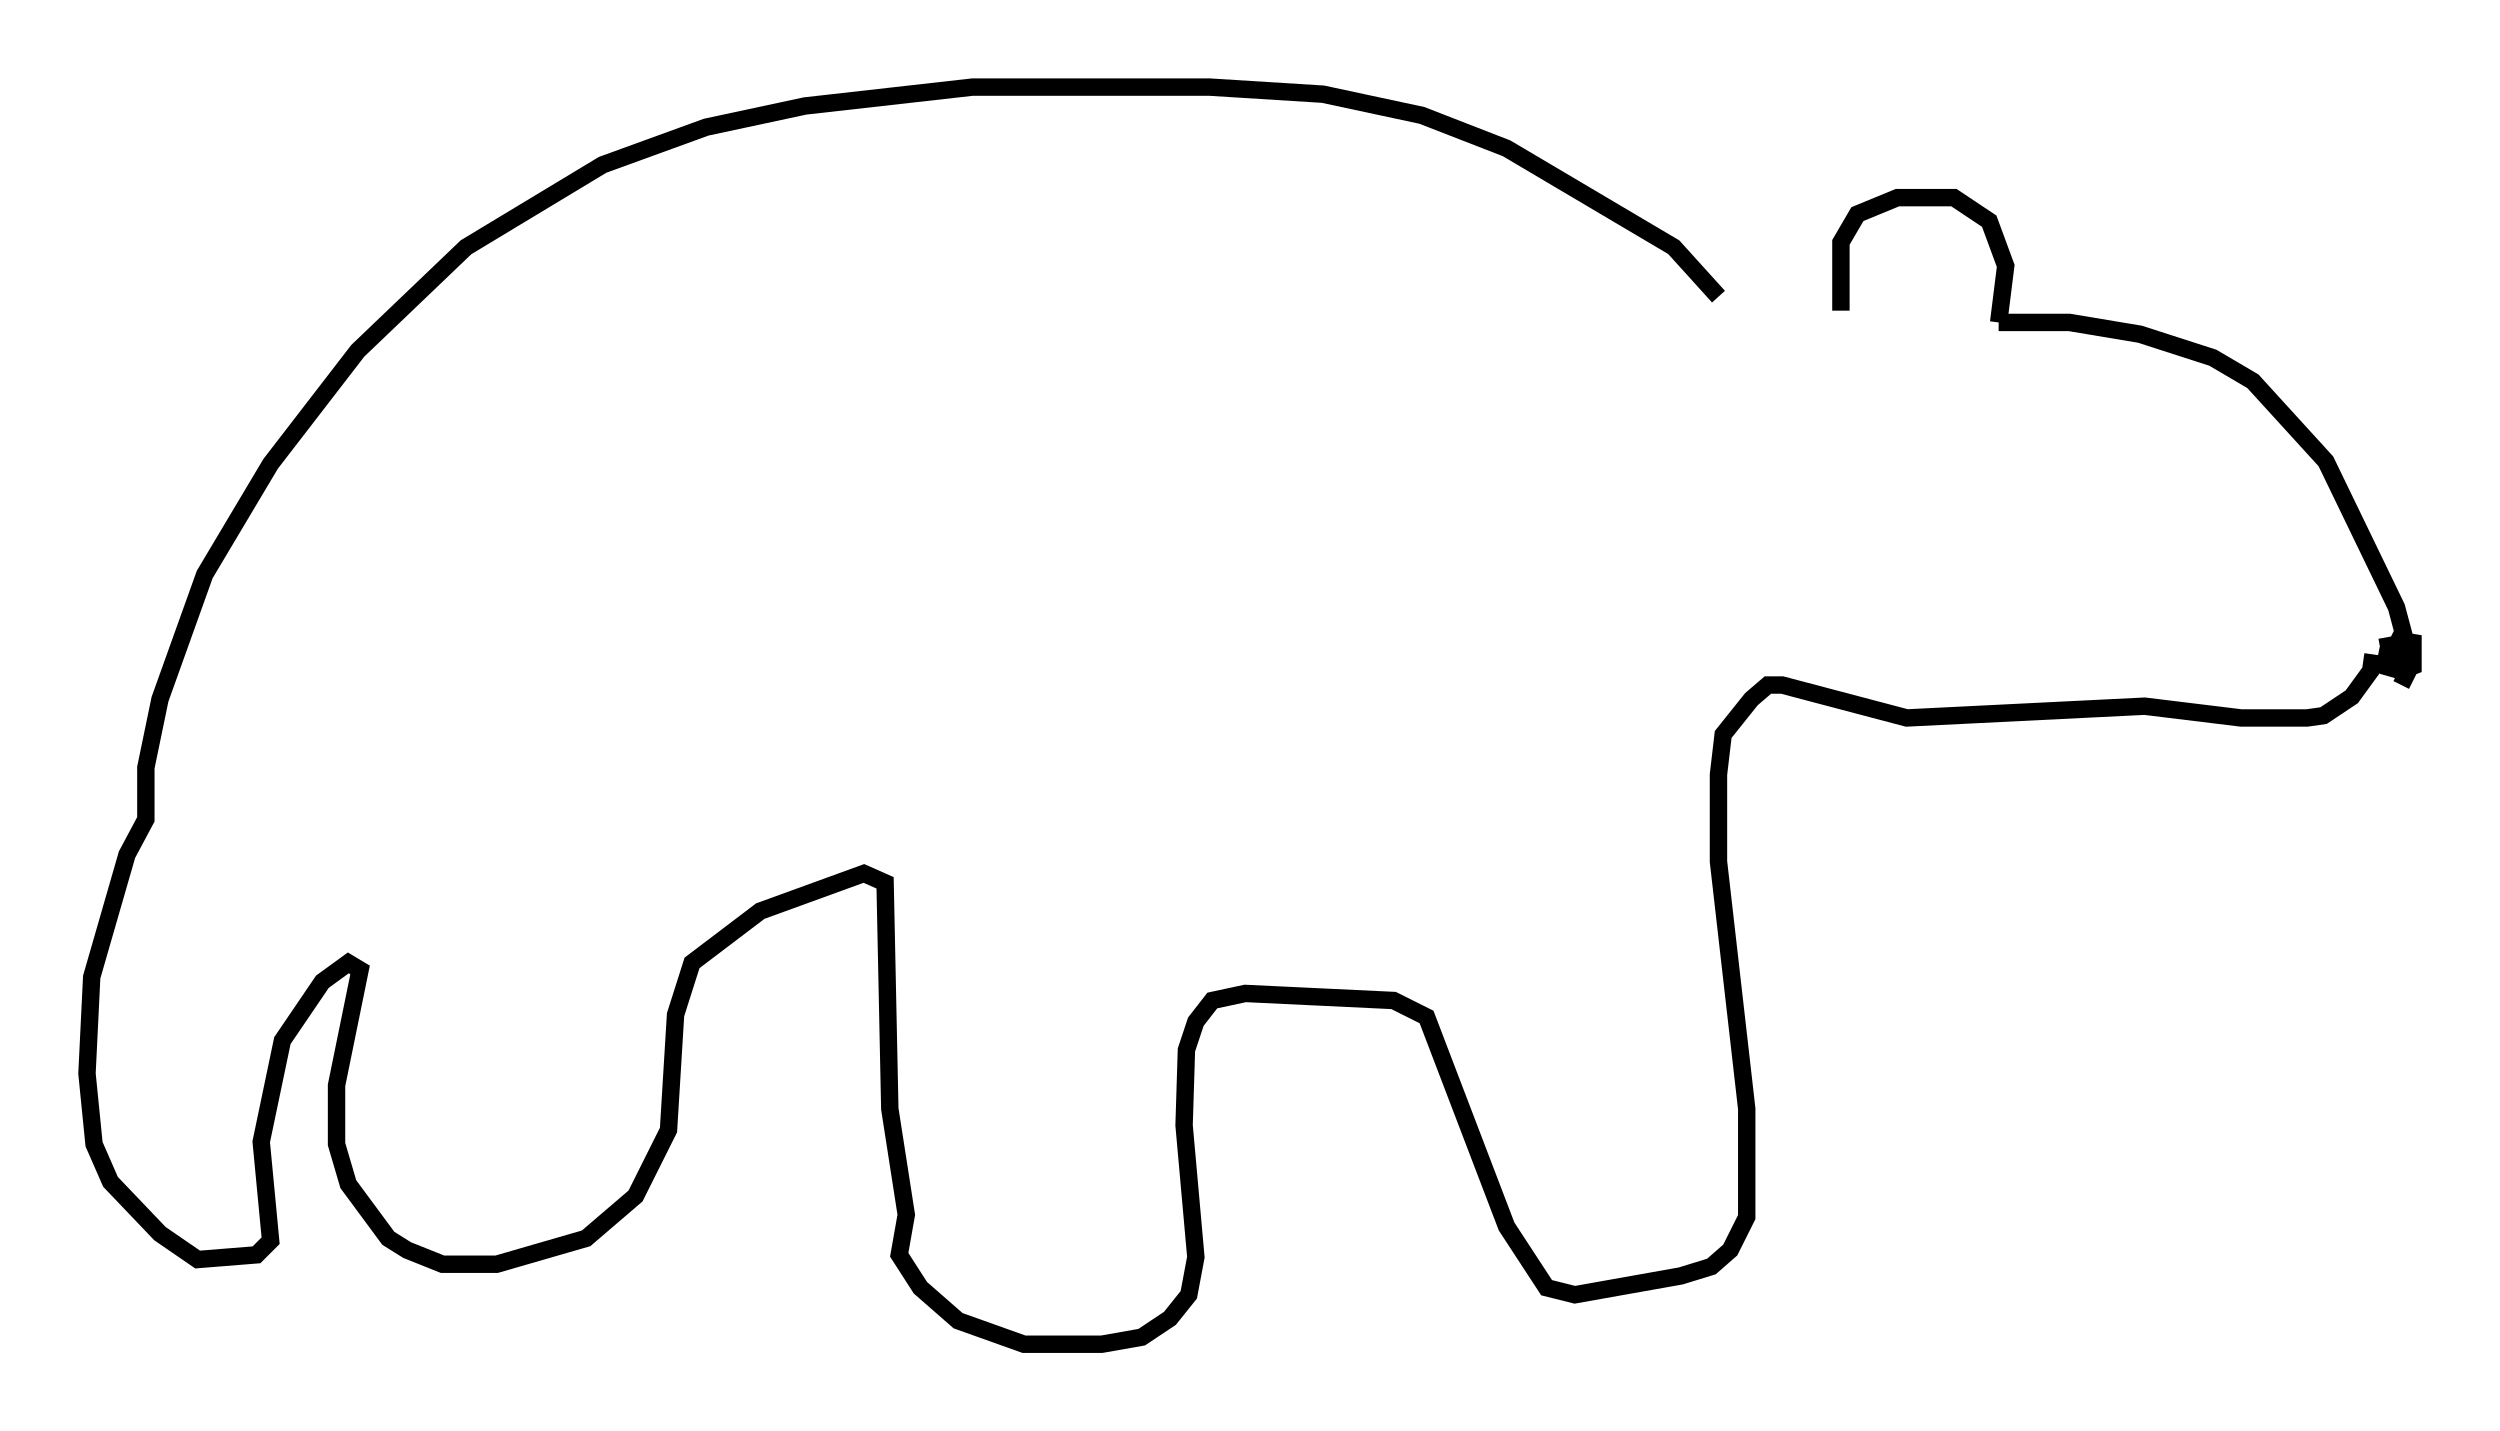 <?xml version="1.0" encoding="utf-8" ?>
<svg baseProfile="full" height="82.259" version="1.1" width="143.693" xmlns="http://www.w3.org/2000/svg" xmlns:ev="http://www.w3.org/2001/xml-events" xmlns:xlink="http://www.w3.org/1999/xlink"><defs /><rect fill="white" height="82.259" width="143.693" x="0" y="0" /><path d="M106.352, 19.479 m-0.541, -1.624 l0.0, -3.924 0.947, -1.624 l2.3, -0.947 3.248, 0.0 l2.03, 1.353 0.947, 2.571 l-0.406, 3.248 m0.0, 0.0 l4.059, 0.0 4.059, 0.677 l4.195, 1.353 2.3, 1.353 l4.195, 4.601 4.059, 8.39 l0.541, 2.03 -1.488, 0.271 m1.218, 2.165 l0.406, -0.812 -0.406, -1.083 m-0.135, 0.0 l-0.677, 0.135 -0.135, 0.677 l0.947, 0.271 0.677, -0.271 l0.0, -1.353 -0.812, -0.135 l-0.541, 1.083 0.947, 0.271 m-1.894, -0.541 l-0.135, 0.947 -1.083, 1.488 l-1.624, 1.083 -0.947, 0.135 l-3.789, 0.0 -5.548, -0.677 l-13.667, 0.677 -7.172, -1.894 l-0.812, 0.0 -0.947, 0.812 l-1.624, 2.03 -0.271, 2.3 l0.0, 5.007 1.624, 14.208 l0.0, 6.225 -0.947, 1.894 l-1.083, 0.947 -1.759, 0.541 l-6.089, 1.083 -1.624, -0.406 l-2.3, -3.518 -4.601, -12.043 l-1.894, -0.947 -8.525, -0.406 l-1.894, 0.406 -0.947, 1.218 l-0.541, 1.624 -0.135, 4.33 l0.677, 7.578 -0.406, 2.165 l-1.083, 1.353 -1.624, 1.083 l-2.3, 0.406 -4.465, 0.0 l-3.789, -1.353 -2.165, -1.894 l-1.218, -1.894 0.406, -2.3 l-0.947, -6.089 -0.271, -12.99 l-1.218, -0.541 -5.954, 2.165 l-3.924, 2.977 -0.947, 2.977 l-0.406, 6.631 -1.894, 3.789 l-2.842, 2.436 -5.142, 1.488 l-3.112, 0.0 -2.03, -0.812 l-1.083, -0.677 -2.3, -3.112 l-0.677, -2.3 0.0, -3.383 l1.353, -6.631 -0.677, -0.406 l-1.488, 1.083 -2.3, 3.383 l-1.218, 5.819 0.541, 5.683 l-0.812, 0.812 -3.383, 0.271 l-2.165, -1.488 -2.842, -2.977 l-0.947, -2.165 -0.406, -4.059 l0.271, -5.548 2.03, -7.036 l1.083, -2.03 0.0, -2.977 l0.812, -3.924 2.571, -7.172 l3.789, -6.36 5.007, -6.495 l6.225, -5.954 7.848, -4.736 l5.954, -2.165 5.683, -1.218 l9.607, -1.083 13.667, 0.0 l6.495, 0.406 5.683, 1.218 l4.871, 1.894 9.607, 5.683 l2.571, 2.842 " fill="none" stroke="black" stroke-width="1" /></svg>